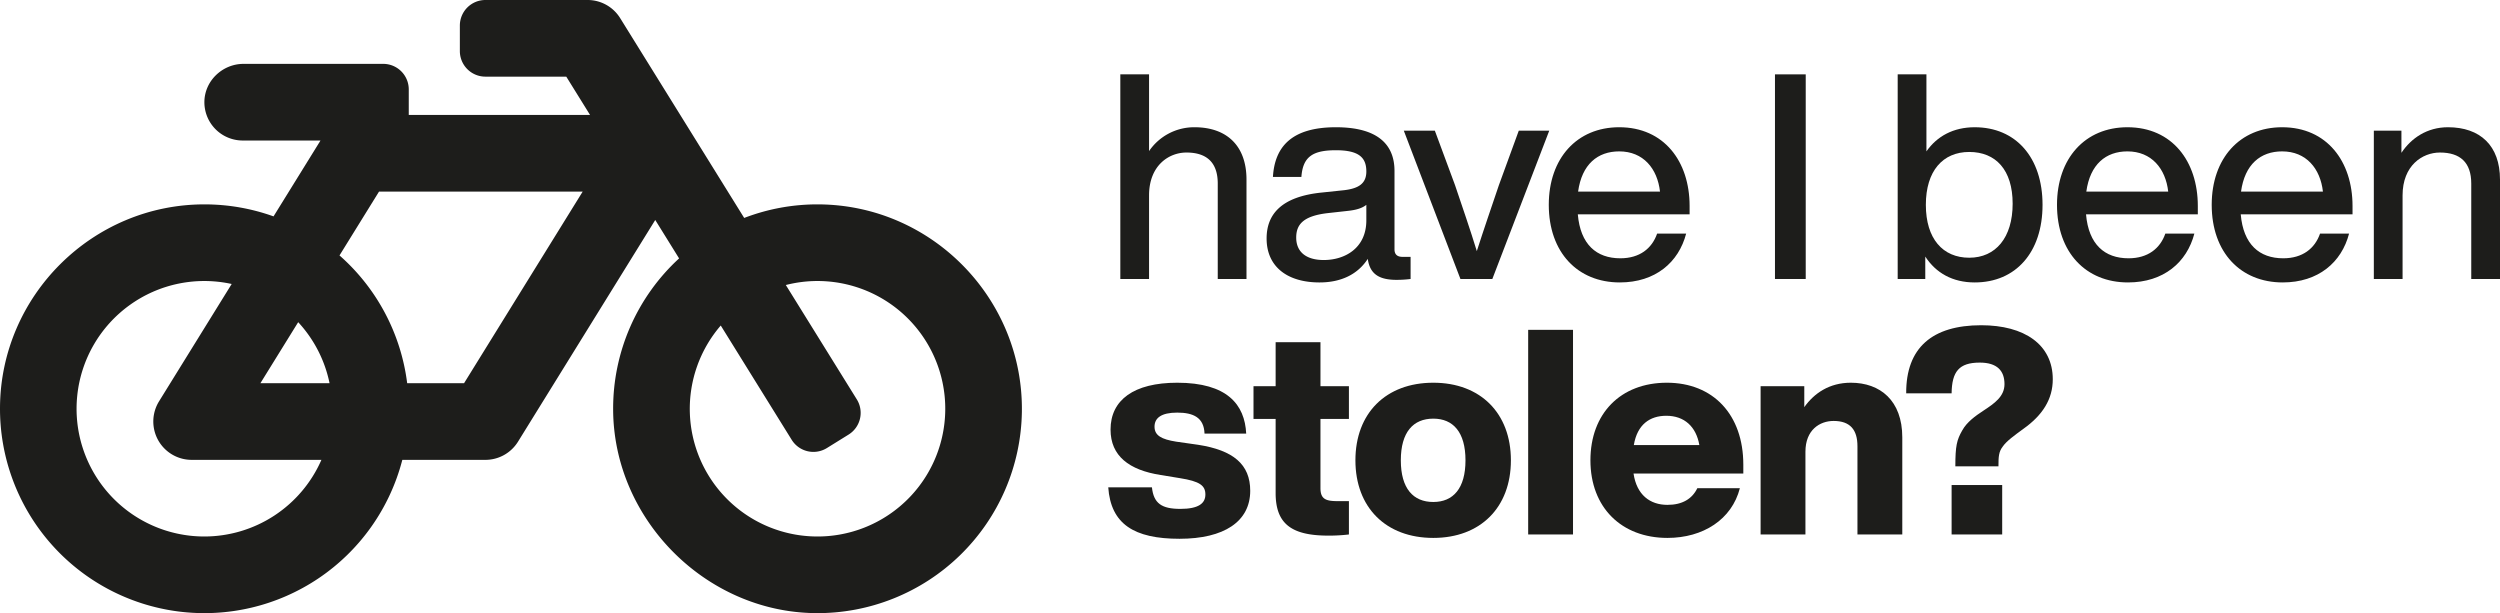 <svg xmlns="http://www.w3.org/2000/svg" viewBox="0 0 1565.715 384"><defs><style>.cls-1{fill:#1d1d1b;}</style></defs><g id="Ebene_2" data-name="Ebene 2"><path class="cls-1" d="M512.509,128.001a127.697,127.697,0,0,0-46.436,8.495L388.393,11.343A24,24,0,0,0,368.001,0h-64a15.999,15.999,0,0,0-16,16V32a15.999,15.999,0,0,0,16,16h50.649l14.896,24H256.002V56a15.999,15.999,0,0,0-16-16h-87.459c-13.441,0-24.777,10.999-24.536,24.437A23.998,23.998,0,0,0,152.002,88h48.726l-29.417,47.52a127.739,127.739,0,0,0-42.992-7.52c-70.225-.17-127.907,57.012-128.317,127.236A128.019,128.019,0,0,0,251.969,288h52.033a24,24,0,0,0,20.406-11.367l85.962-138.863,14.938,24.067a127.657,127.657,0,0,0-41.307,94.437c.145,68.833,57.899,127.051,126.729,127.719a128,128,0,0,0,129.255-125.996C641.071,187.056,583.459,128.277,512.509,128.001ZM128.002,336a80,80,0,1,1,17.099-158.141l-45.505,73.509A24.015,24.015,0,0,0,120.002,288h81.3A80.103,80.103,0,0,1,128.002,336Zm35.084-96,23.664-38.228A79.841,79.841,0,0,1,206.392,240Zm127.546,0h-35.624a127.742,127.742,0,0,0-42.383-80.026L237.371,120h127.547Zm217.057,95.886a79.935,79.935,0,0,1-56.292-132.018l44.433,71.586a16,16,0,0,0,22.032,5.156l13.594-8.437a15.999,15.999,0,0,0,5.156-22.032l-44.468-71.643A80.004,80.004,0,1,1,507.689,335.886Z"/><path class="cls-1" d="M719.641,122.349c0-18.719,12.42-26.819,23.399-26.819,12.6,0,19.619,6.12,19.619,19.439v59.758h17.999V112.45c0-21.239-12.419-32.759-32.579-32.759a34.217,34.217,0,0,0-28.439,14.939V46.572h-17.999V174.727h17.999Z"/><path class="cls-1" d="M841.857,119.109l-13.68,1.44c-25.919,2.52-34.918,13.859-34.918,28.799,0,17.819,13.139,27.539,33.119,27.539,13.5,0,23.939-5.04,30.239-14.76,1.26,9,6.479,13.14,17.999,13.14a70.362,70.362,0,0,0,8.82-.54V160.868h-5.04c-3.6,0-5.04-1.8-5.04-4.68V107.05c0-16.199-10.08-27.359-36.718-27.359-27.899,0-38.339,12.419-39.418,31.139h17.819c.9-12.6,7.02-16.739,21.6-16.739,14.579,0,19.079,4.68,19.079,13.319C855.717,114.969,850.857,118.029,841.857,119.109Zm13.859,18.899c0,17.459-13.5,24.839-26.639,24.839-11.699,0-17.279-5.58-17.279-14.04,0-8.28,4.5-13.5,19.439-15.299l12.959-1.44c5.04-.54,8.819-1.62,11.52-3.78Z"/><path class="cls-1" d="M934.628,174.727l35.639-92.876H951.187L938.768,115.87c-4.5,13.319-9.54,27.898-13.859,41.398-4.14-13.5-9.18-28.079-13.679-41.398L898.63,81.851H879.19l35.459,92.876Z"/><path class="cls-1" d="M1014.439,176.887c22.318,0,36.898-12.6,41.578-30.599h-18.18c-3.239,9.36-10.979,15.479-23.039,15.479-14.939,0-25.019-8.64-26.639-27.539h70.018v-5.22c0-27.899-16.02-49.318-44.099-49.318-26.459,0-44.098,19.439-44.098,48.598C969.981,158.167,988.16,176.887,1014.439,176.887Zm-.36-82.077c15.119,0,23.939,10.8,25.559,25.199H988.34C990.68,102.91,1000.58,94.81,1014.079,94.81Z"/><rect class="cls-1" x="1111.639" y="46.572" width="19.26" height="128.155"/><path class="cls-1" d="M1205.774,160.688c6.66,10.26,17.1,16.2,30.959,16.2,25.739,0,42.479-18.899,42.479-48.598s-16.739-48.598-42.479-48.598c-13.319,0-23.579,5.58-30.238,15.119V46.572h-18V174.727h17.279Zm27.539-65.517c16.56,0,27.18,11.159,27.18,32.398s-10.62,33.839-27.18,33.839c-16.559,0-27.179-11.88-27.179-33.119C1206.135,107.05,1216.755,95.17,1233.313,95.17Z"/><path class="cls-1" d="M1332.368,79.691c-26.459,0-44.099,19.439-44.099,48.598,0,29.878,18.18,48.598,44.458,48.598,22.319,0,36.898-12.6,41.578-30.599h-18.179c-3.24,9.36-10.979,15.479-23.039,15.479-14.939,0-25.02-8.64-26.639-27.539h70.017v-5.22C1376.466,101.11,1360.446,79.691,1332.368,79.691Zm-25.739,40.318c2.34-17.099,12.239-25.199,25.739-25.199,15.119,0,23.938,10.8,25.559,25.199Z"/><path class="cls-1" d="M1429.261,79.691c-26.459,0-44.099,19.439-44.099,48.598,0,29.878,18.18,48.598,44.458,48.598,22.319,0,36.898-12.6,41.578-30.599h-18.179c-3.24,9.36-10.979,15.479-23.039,15.479-14.939,0-25.02-8.64-26.639-27.539h70.017v-5.22C1473.358,101.11,1457.339,79.691,1429.261,79.691Zm-25.739,40.318c2.34-17.099,12.239-25.199,25.739-25.199,15.119,0,23.938,10.8,25.559,25.199Z"/><path class="cls-1" d="M1533.136,79.691c-13.14,0-23.039,6.84-29.158,16.02V81.851h-17.279v92.876h17.999V122.349c0-18.719,12.419-26.819,23.398-26.819,12.6,0,19.619,6.12,19.619,19.439v59.758h18V112.45C1565.715,91.21,1553.295,79.691,1533.136,79.691Z"/><path class="cls-1" d="M750.419,278.57,736.56,276.59c-9-1.439-13.5-3.779-13.5-9.359,0-5.4,4.14-8.82,14.22-8.82s16.739,3.061,17.099,13.14h26.099c-.9-18.179-11.88-31.858-43.198-31.858-27.179,0-41.758,10.8-41.758,29.339,0,16.56,11.699,25.379,31.319,28.438l12.059,1.98c12.6,1.979,16.02,4.68,16.02,10.26,0,5.579-4.32,8.999-15.659,8.999-11.7,0-16.74-3.42-17.819-13.499H694.082c1.62,23.039,16.199,32.219,44.638,32.219,27.899,0,44.278-10.8,44.278-30.059C782.998,290.81,772.379,281.989,750.419,278.57Z"/><path class="cls-1" d="M826.99,214.312H798.912v27.539H785.052v20.519H798.912v46.438c0,19.079,9.72,26.639,32.938,26.639a106.188,106.188,0,0,0,12.959-.72V313.849h-7.2c-7.2,0-10.62-1.26-10.62-8.1v-43.379h17.819V241.852H826.99Z"/><path class="cls-1" d="M897.657,239.691c-29.699,0-48.778,19.079-48.778,48.598,0,29.52,19.079,48.599,48.778,48.599,29.519,0,48.598-19.079,48.598-48.599C946.255,258.771,927.176,239.691,897.657,239.691Zm0,74.697c-12.599,0-20.339-8.46-20.339-26.1,0-17.639,7.74-26.099,20.339-26.099,12.42,0,20.159,8.46,20.159,26.099C917.816,305.929,910.077,314.389,897.657,314.389Z"/><rect class="cls-1" x="957.075" y="206.572" width="28.079" height="128.155"/><path class="cls-1" d="M1043.94,239.691c-28.979,0-47.878,19.259-47.878,48.598,0,29.52,19.439,48.599,48.238,48.599,22.319,0,40.318-11.52,45.358-31.139h-26.64c-3.239,6.659-9.359,10.439-18.719,10.439-10.979,0-19.26-6.3-21.239-19.619h68.757v-5.58C1091.818,259.671,1072.919,239.691,1043.94,239.691ZM1023.241,278.75c2.16-12.96,10.08-18.359,20.34-18.359,11.339,0,18.719,6.84,20.698,18.359Z"/><path class="cls-1" d="M1159.158,239.691c-13.499,0-23.039,6.66-29.158,15.3V241.852H1102.641v92.876h28.079V282.89c0-13.68,8.999-19.259,17.639-19.259,10.44,0,14.939,5.579,14.939,15.839v55.258h28.079V273.89C1191.377,250.851,1177.518,239.691,1159.158,239.691Z"/><rect class="cls-1" x="1222.266" y="303.769" width="31.679" height="30.959"/><path class="cls-1" d="M1240.805,203.693c-30.599,0-47.158,14.04-46.978,42.659h28.438c.18-13.68,4.68-19.26,17.64-19.26,10.979,0,15.479,5.22,15.479,13.5,0,7.739-6.299,12.059-13.139,16.559-5.22,3.42-10.439,7.2-13.319,12.42-3.42,5.939-4.32,9.72-4.32,22.499h26.999c0-6.12.18-9.18,2.7-12.42,2.34-3.42,7.379-7.02,12.779-10.979,12.239-8.64,18.539-18.719,18.539-31.139C1285.623,215.752,1267.804,203.693,1240.805,203.693Z"/></g></svg>